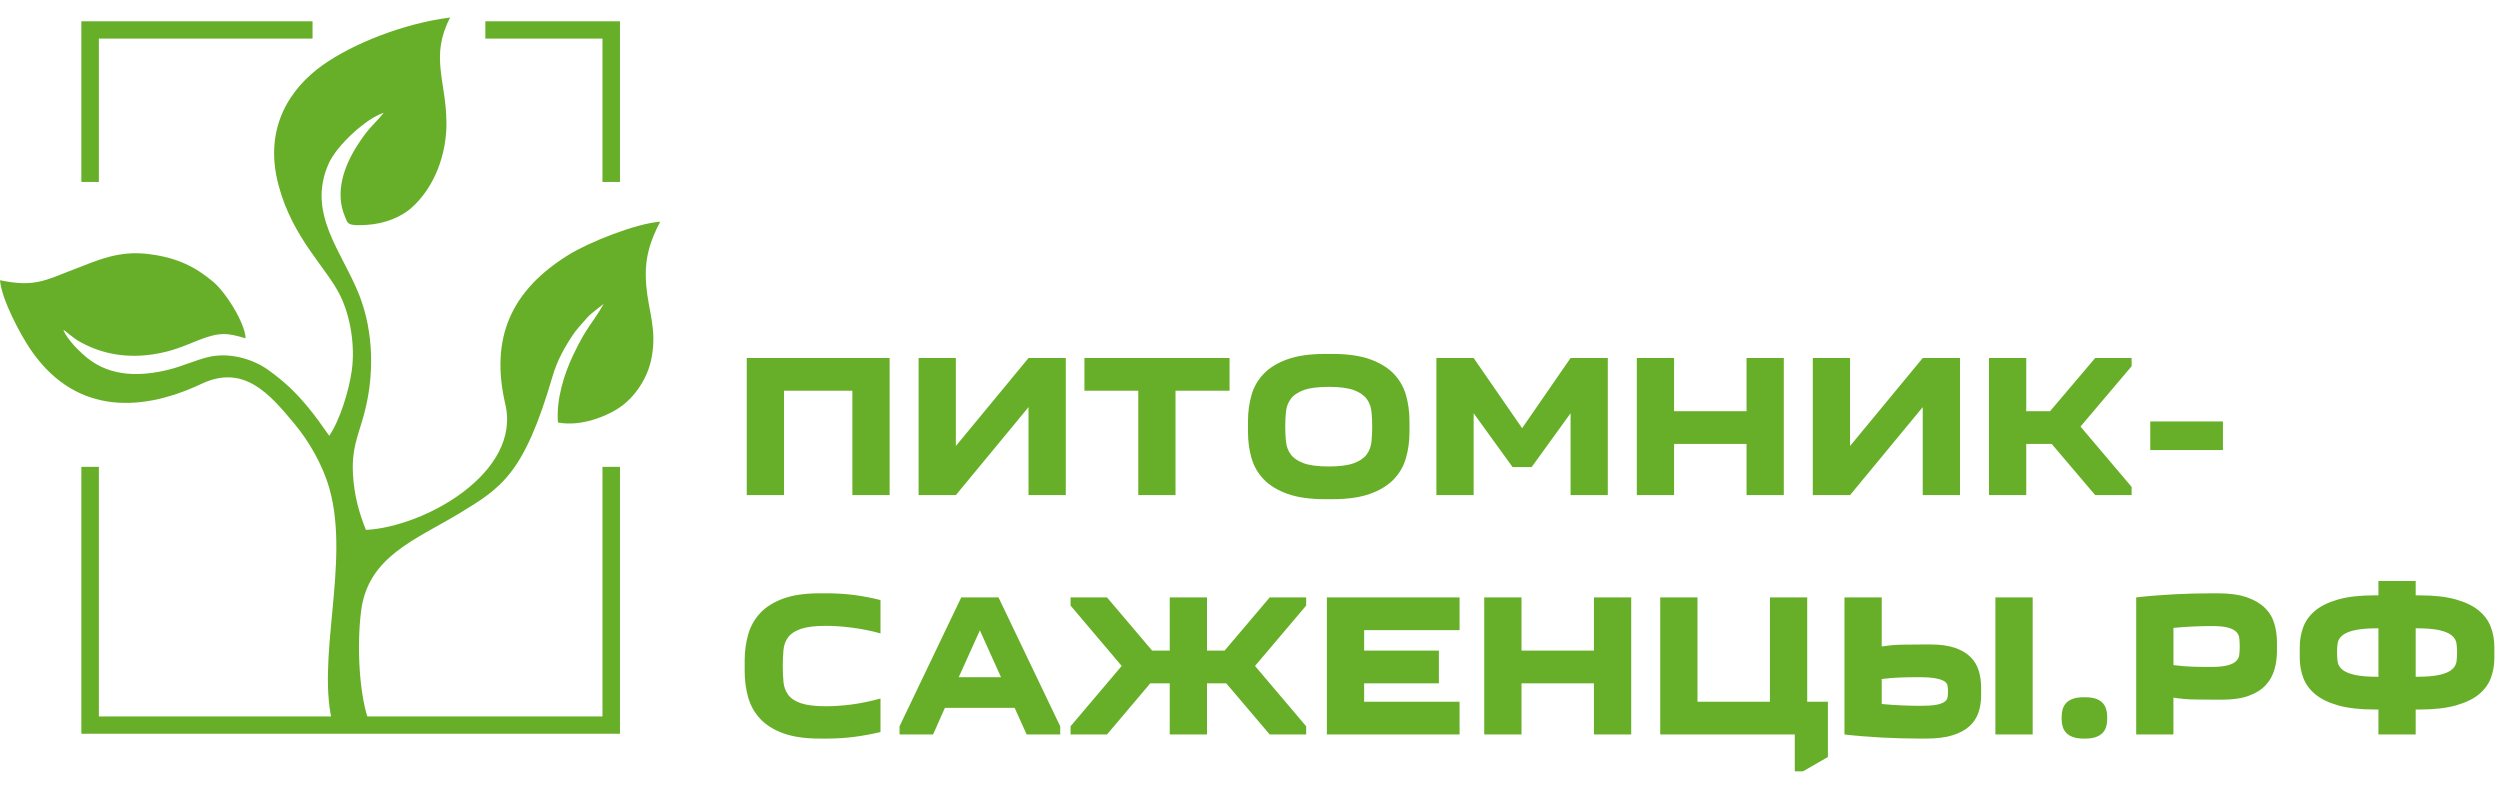 <svg width="130" height="41" viewBox="0 0 130 41" fill="none" xmlns="http://www.w3.org/2000/svg">
<path fill-rule="evenodd" clip-rule="evenodd" d="M23.407 0.911C22.356 2.945 23.19 4.166 23.215 6.346C23.234 8.01 22.605 9.731 21.395 10.809C20.883 11.265 20.048 11.629 19.107 11.691C18.022 11.762 18.092 11.63 17.935 11.257C17.402 9.995 17.895 8.64 18.561 7.592C19.189 6.604 19.354 6.591 19.955 5.866C19.078 6.132 17.517 7.539 17.086 8.517C15.943 11.111 17.787 13.07 18.682 15.345C19.436 17.263 19.484 19.57 18.906 21.628C18.582 22.781 18.281 23.351 18.356 24.689C18.418 25.776 18.679 26.683 19.028 27.555C22.071 27.4 27.149 24.574 26.268 20.983C25.49 17.58 26.564 15.111 29.561 13.255C30.626 12.595 33.044 11.627 34.332 11.527C33.756 12.616 33.491 13.55 33.606 14.863C33.724 16.209 34.161 17.108 33.886 18.589C33.679 19.703 32.997 20.629 32.297 21.135C31.571 21.659 30.177 22.199 29.012 21.969C28.919 20.755 29.339 19.448 29.795 18.485C30.524 16.942 30.803 16.846 31.392 15.799C30.559 16.465 30.797 16.218 30.132 16.976C29.978 17.152 29.917 17.226 29.791 17.413C29.37 18.039 28.976 18.735 28.73 19.576C27.249 24.648 26.085 25.362 23.884 26.695C21.613 28.069 19.138 28.932 18.778 31.765C18.541 33.626 18.679 36.287 19.241 37.66L18.071 38.012C17.517 37.389 17.532 37.936 17.333 37.754C16.381 34.358 18.228 29.27 17.127 25.397C16.768 24.134 16.044 22.929 15.351 22.087C13.979 20.421 12.662 18.931 10.467 19.964C7.067 21.564 3.743 21.407 1.543 18.105C1.088 17.422 0.088 15.608 0 14.572C1.786 14.945 2.335 14.588 3.841 14.008C5.108 13.52 6.194 13.009 7.772 13.216C9.29 13.415 10.187 13.908 11.074 14.643C11.738 15.194 12.742 16.788 12.772 17.594C11.864 17.323 11.453 17.238 10.292 17.701C9.506 18.015 8.945 18.27 7.999 18.419C6.645 18.632 5.36 18.435 4.202 17.799C3.689 17.517 3.475 17.234 3.289 17.157C3.527 17.701 4.174 18.325 4.563 18.634C5.78 19.602 7.332 19.585 8.801 19.215C9.498 19.039 10.127 18.741 10.81 18.572C11.885 18.305 13.127 18.646 13.95 19.239C14.808 19.856 15.353 20.382 15.998 21.152C16.178 21.367 16.365 21.612 16.573 21.892L17.12 22.662C17.657 21.882 18.141 20.354 18.291 19.278C18.475 17.969 18.22 16.474 17.712 15.411C17 13.923 15.219 12.422 14.477 9.606C13.679 6.578 15.155 4.544 16.777 3.388C18.354 2.266 21.003 1.214 23.408 0.911H23.407Z" fill="#67AF28"/>
<path d="M46.26 18.617V25.745H44.322V20.319H40.769V25.745H38.831V18.617H46.26H46.26ZM53.483 18.617H55.421V25.745H53.483V21.171L49.705 25.745H47.767V18.617H49.705V23.192L53.483 18.617ZM59.19 25.745V20.319H56.39V18.617H63.937V20.319H61.127V25.745H59.19H59.19ZM64.895 21.905C64.895 21.422 64.957 20.968 65.078 20.543C65.2 20.117 65.414 19.747 65.719 19.431C66.024 19.115 66.435 18.865 66.952 18.681C67.469 18.497 68.118 18.404 68.9 18.404H69.288C70.07 18.404 70.72 18.497 71.237 18.681C71.753 18.865 72.164 19.115 72.469 19.431C72.774 19.747 72.988 20.117 73.11 20.543C73.232 20.968 73.293 21.422 73.293 21.905V22.458C73.293 22.94 73.232 23.394 73.11 23.82C72.988 24.245 72.774 24.616 72.469 24.931C72.164 25.247 71.754 25.497 71.237 25.681C70.72 25.866 70.07 25.958 69.288 25.958H68.9C68.118 25.958 67.469 25.866 66.952 25.681C66.435 25.497 66.024 25.247 65.719 24.931C65.414 24.616 65.2 24.245 65.078 23.82C64.956 23.394 64.895 22.94 64.895 22.458V21.905ZM66.833 22.181C66.833 22.451 66.846 22.711 66.871 22.963C66.896 23.215 66.979 23.437 67.119 23.628C67.258 23.82 67.481 23.972 67.786 24.086C68.091 24.199 68.527 24.256 69.094 24.256C69.661 24.256 70.097 24.199 70.402 24.086C70.707 23.972 70.93 23.82 71.07 23.628C71.21 23.437 71.292 23.215 71.317 22.963C71.342 22.711 71.355 22.451 71.355 22.181C71.355 21.912 71.342 21.653 71.317 21.404C71.292 21.156 71.21 20.936 71.07 20.745C70.93 20.553 70.707 20.401 70.402 20.287C70.097 20.174 69.661 20.117 69.094 20.117C68.527 20.117 68.091 20.174 67.786 20.287C67.481 20.401 67.258 20.553 67.119 20.745C66.979 20.936 66.896 21.156 66.871 21.404C66.846 21.653 66.833 21.912 66.833 22.181ZM78.654 24.288L76.63 21.49V25.745H74.692V18.617H76.63L79.15 22.266L81.669 18.617H83.606V25.745H81.669V21.49L79.645 24.288H78.654H78.654ZM87.052 18.617V21.383H90.82V18.617H92.758V25.745H90.82V23.085H87.052V25.745H85.114V18.617H87.052ZM99.982 18.617H101.92V25.745H99.982V21.171L96.203 25.745H94.265V18.617H96.203V23.192L99.982 18.617ZM105.365 18.617V21.383H106.603L108.95 18.617H110.845V19.043L108.185 22.181L110.845 25.32V25.745H108.95L106.689 23.085H105.365V25.745H103.427V18.617H105.365ZM115.593 21.915V23.405H111.814V21.915H115.593ZM38.723 34.352C38.723 33.87 38.785 33.416 38.906 32.99C39.028 32.565 39.236 32.194 39.531 31.879C39.825 31.563 40.223 31.313 40.726 31.128C41.228 30.944 41.86 30.852 42.621 30.852H43.008C43.496 30.852 43.97 30.882 44.429 30.942C44.889 31.003 45.341 31.09 45.786 31.203V32.937C45.535 32.866 45.282 32.806 45.027 32.756C44.772 32.707 44.521 32.666 44.273 32.634C44.025 32.602 43.789 32.579 43.563 32.565C43.337 32.551 43.134 32.544 42.954 32.544C42.394 32.544 41.962 32.595 41.657 32.698C41.352 32.801 41.13 32.944 40.989 33.129C40.85 33.313 40.767 33.533 40.742 33.788C40.717 34.044 40.704 34.324 40.704 34.629C40.704 34.934 40.717 35.214 40.742 35.469C40.767 35.725 40.85 35.946 40.989 36.134C41.13 36.322 41.352 36.468 41.657 36.571C41.962 36.673 42.395 36.725 42.954 36.725C43.134 36.725 43.336 36.718 43.563 36.704C43.789 36.69 44.026 36.667 44.273 36.635C44.521 36.603 44.772 36.56 45.027 36.507C45.282 36.454 45.535 36.392 45.786 36.321V38.066C45.341 38.172 44.889 38.255 44.429 38.316C43.97 38.376 43.496 38.406 43.008 38.406H42.621C41.86 38.406 41.228 38.314 40.726 38.129C40.223 37.945 39.825 37.695 39.531 37.379C39.236 37.064 39.028 36.693 38.906 36.267C38.784 35.842 38.723 35.388 38.723 34.906V34.352V34.352ZM46.776 38.193V37.767L49.985 31.065H51.922L55.131 37.767V38.193H53.387L52.762 36.81H49.134L48.52 38.193H46.776ZM52.052 35.214L50.954 32.778L49.855 35.214H52.052ZM62.764 31.065V33.831H63.679L66.026 31.065H67.921V31.49L65.261 34.629L67.921 37.767V38.193H66.026L63.765 35.533H62.764V38.193H60.826V35.533H59.814L57.564 38.193H55.669V37.767L58.328 34.629L55.669 31.49V31.065H57.564L59.911 33.831H60.826V31.065H62.764H62.764ZM75.898 32.767H70.935V33.831H74.822V35.533H70.935V36.491H75.898V38.193H68.997V31.065H75.898V32.767V32.767ZM79.118 31.065V33.831H82.885V31.065H84.823V38.193H82.885V35.533H79.118V38.193H77.18V31.065H79.118ZM93.759 40.108H93.329V38.193H86.331V31.065H88.269V36.491H92.037V31.065H93.975V36.491H95.051V39.363L93.759 40.108ZM103.018 36.172C103.018 36.484 102.973 36.774 102.883 37.044C102.794 37.313 102.641 37.549 102.426 37.751C102.21 37.953 101.918 38.113 101.548 38.23C101.179 38.347 100.714 38.406 100.154 38.406H99.853C99.2 38.406 98.534 38.388 97.856 38.353C97.177 38.317 96.53 38.264 95.912 38.193V31.065H97.85V33.618C98.202 33.561 98.563 33.529 98.932 33.522C99.302 33.515 99.68 33.512 100.068 33.512H100.37C100.886 33.512 101.315 33.57 101.656 33.687C101.997 33.804 102.268 33.964 102.469 34.166C102.67 34.368 102.812 34.606 102.894 34.879C102.977 35.152 103.018 35.441 103.018 35.746V36.171V36.172ZM105.699 31.065V38.193H103.761V31.065H105.699ZM99.767 35.214C99.429 35.214 99.11 35.219 98.808 35.23C98.507 35.24 98.188 35.267 97.85 35.31V36.608C98.209 36.643 98.573 36.668 98.943 36.682C99.312 36.696 99.612 36.703 99.842 36.703C100.208 36.703 100.488 36.686 100.682 36.65C100.876 36.615 101.019 36.563 101.112 36.496C101.206 36.428 101.26 36.349 101.274 36.257C101.288 36.164 101.295 36.065 101.295 35.959C101.295 35.852 101.288 35.753 101.274 35.661C101.26 35.569 101.204 35.49 101.107 35.427C101.01 35.363 100.857 35.311 100.649 35.272C100.441 35.233 100.147 35.214 99.767 35.214V35.214ZM107.206 37.267C107.206 37.133 107.224 37.003 107.26 36.879C107.296 36.755 107.357 36.647 107.443 36.554C107.529 36.462 107.646 36.389 107.793 36.336C107.94 36.283 108.125 36.257 108.347 36.257H108.433C108.656 36.257 108.841 36.283 108.988 36.336C109.135 36.389 109.252 36.462 109.338 36.554C109.424 36.647 109.485 36.755 109.521 36.879C109.557 37.003 109.574 37.133 109.574 37.267V37.395C109.574 37.537 109.557 37.668 109.521 37.789C109.485 37.909 109.424 38.016 109.338 38.108C109.252 38.2 109.135 38.273 108.988 38.326C108.841 38.379 108.656 38.406 108.433 38.406H108.347C108.125 38.406 107.94 38.379 107.793 38.326C107.646 38.273 107.529 38.2 107.443 38.108C107.357 38.016 107.296 37.909 107.26 37.789C107.224 37.668 107.206 37.537 107.206 37.395V37.267ZM118.403 33.831C118.403 34.185 118.358 34.517 118.268 34.825C118.178 35.134 118.026 35.404 117.81 35.634C117.595 35.865 117.303 36.047 116.933 36.182C116.563 36.317 116.099 36.384 115.539 36.384H115.237C114.85 36.384 114.471 36.381 114.101 36.373C113.732 36.366 113.371 36.334 113.019 36.278V38.193H111.082V31.065C111.699 30.994 112.346 30.941 113.025 30.905C113.703 30.869 114.369 30.852 115.022 30.852H115.323C115.926 30.852 116.425 30.919 116.82 31.054C117.215 31.189 117.53 31.371 117.767 31.602C118.004 31.832 118.169 32.104 118.262 32.416C118.356 32.728 118.402 33.058 118.402 33.405V33.831H118.403ZM114.936 34.682C115.316 34.682 115.611 34.655 115.819 34.602C116.027 34.549 116.179 34.474 116.276 34.379C116.373 34.283 116.429 34.171 116.443 34.044C116.458 33.916 116.465 33.774 116.465 33.618C116.465 33.462 116.458 33.318 116.443 33.187C116.429 33.056 116.375 32.944 116.282 32.852C116.188 32.76 116.045 32.687 115.851 32.634C115.657 32.581 115.377 32.554 115.011 32.554C114.782 32.554 114.482 32.561 114.112 32.575C113.743 32.59 113.378 32.615 113.02 32.65V34.586C113.357 34.629 113.676 34.656 113.978 34.666C114.279 34.677 114.599 34.682 114.936 34.682V34.682ZM125.616 30.213V30.958H125.81C126.57 30.958 127.202 31.029 127.704 31.171C128.207 31.313 128.605 31.506 128.9 31.751C129.194 31.995 129.402 32.281 129.524 32.607C129.646 32.934 129.707 33.281 129.707 33.65V34.203C129.707 34.579 129.646 34.93 129.524 35.257C129.402 35.583 129.194 35.866 128.9 36.108C128.605 36.349 128.207 36.54 127.704 36.682C127.202 36.824 126.57 36.895 125.81 36.895H125.616V38.193H123.678V36.895H123.484C122.723 36.895 122.092 36.824 121.589 36.682C121.087 36.54 120.689 36.347 120.394 36.102C120.1 35.858 119.892 35.572 119.77 35.246C119.648 34.92 119.587 34.572 119.587 34.203V33.65C119.587 33.281 119.648 32.934 119.77 32.607C119.892 32.281 120.1 31.995 120.394 31.751C120.689 31.506 121.087 31.313 121.589 31.171C122.092 31.029 122.723 30.958 123.484 30.958H123.678V30.213H125.616ZM121.525 33.926C121.525 34.097 121.536 34.258 121.557 34.411C121.579 34.563 121.658 34.698 121.794 34.815C121.93 34.932 122.144 35.024 122.435 35.092C122.725 35.159 123.14 35.193 123.678 35.193V32.671C123.14 32.671 122.725 32.705 122.435 32.772C122.144 32.84 121.93 32.932 121.794 33.049C121.658 33.166 121.579 33.3 121.557 33.453C121.536 33.606 121.525 33.763 121.525 33.926V33.926ZM127.769 33.926C127.769 33.763 127.758 33.606 127.737 33.453C127.715 33.301 127.636 33.166 127.5 33.049C127.364 32.932 127.15 32.84 126.859 32.772C126.569 32.705 126.154 32.671 125.616 32.671V35.193C126.154 35.193 126.569 35.159 126.859 35.092C127.15 35.024 127.364 34.932 127.5 34.815C127.636 34.698 127.715 34.563 127.737 34.411C127.758 34.258 127.769 34.097 127.769 33.927V33.926Z" fill="#67AF28"/>
<path d="M4.686 1.107H16.252V2.007H5.141V9.461H4.23V1.107H4.686ZM25.238 1.107H32.239V9.461H31.328V2.007H25.238V1.107ZM32.239 24.276V38.155H4.23V24.276H5.141V37.255H31.328V24.276H32.239Z" fill="#67AF28"/>
</svg>
